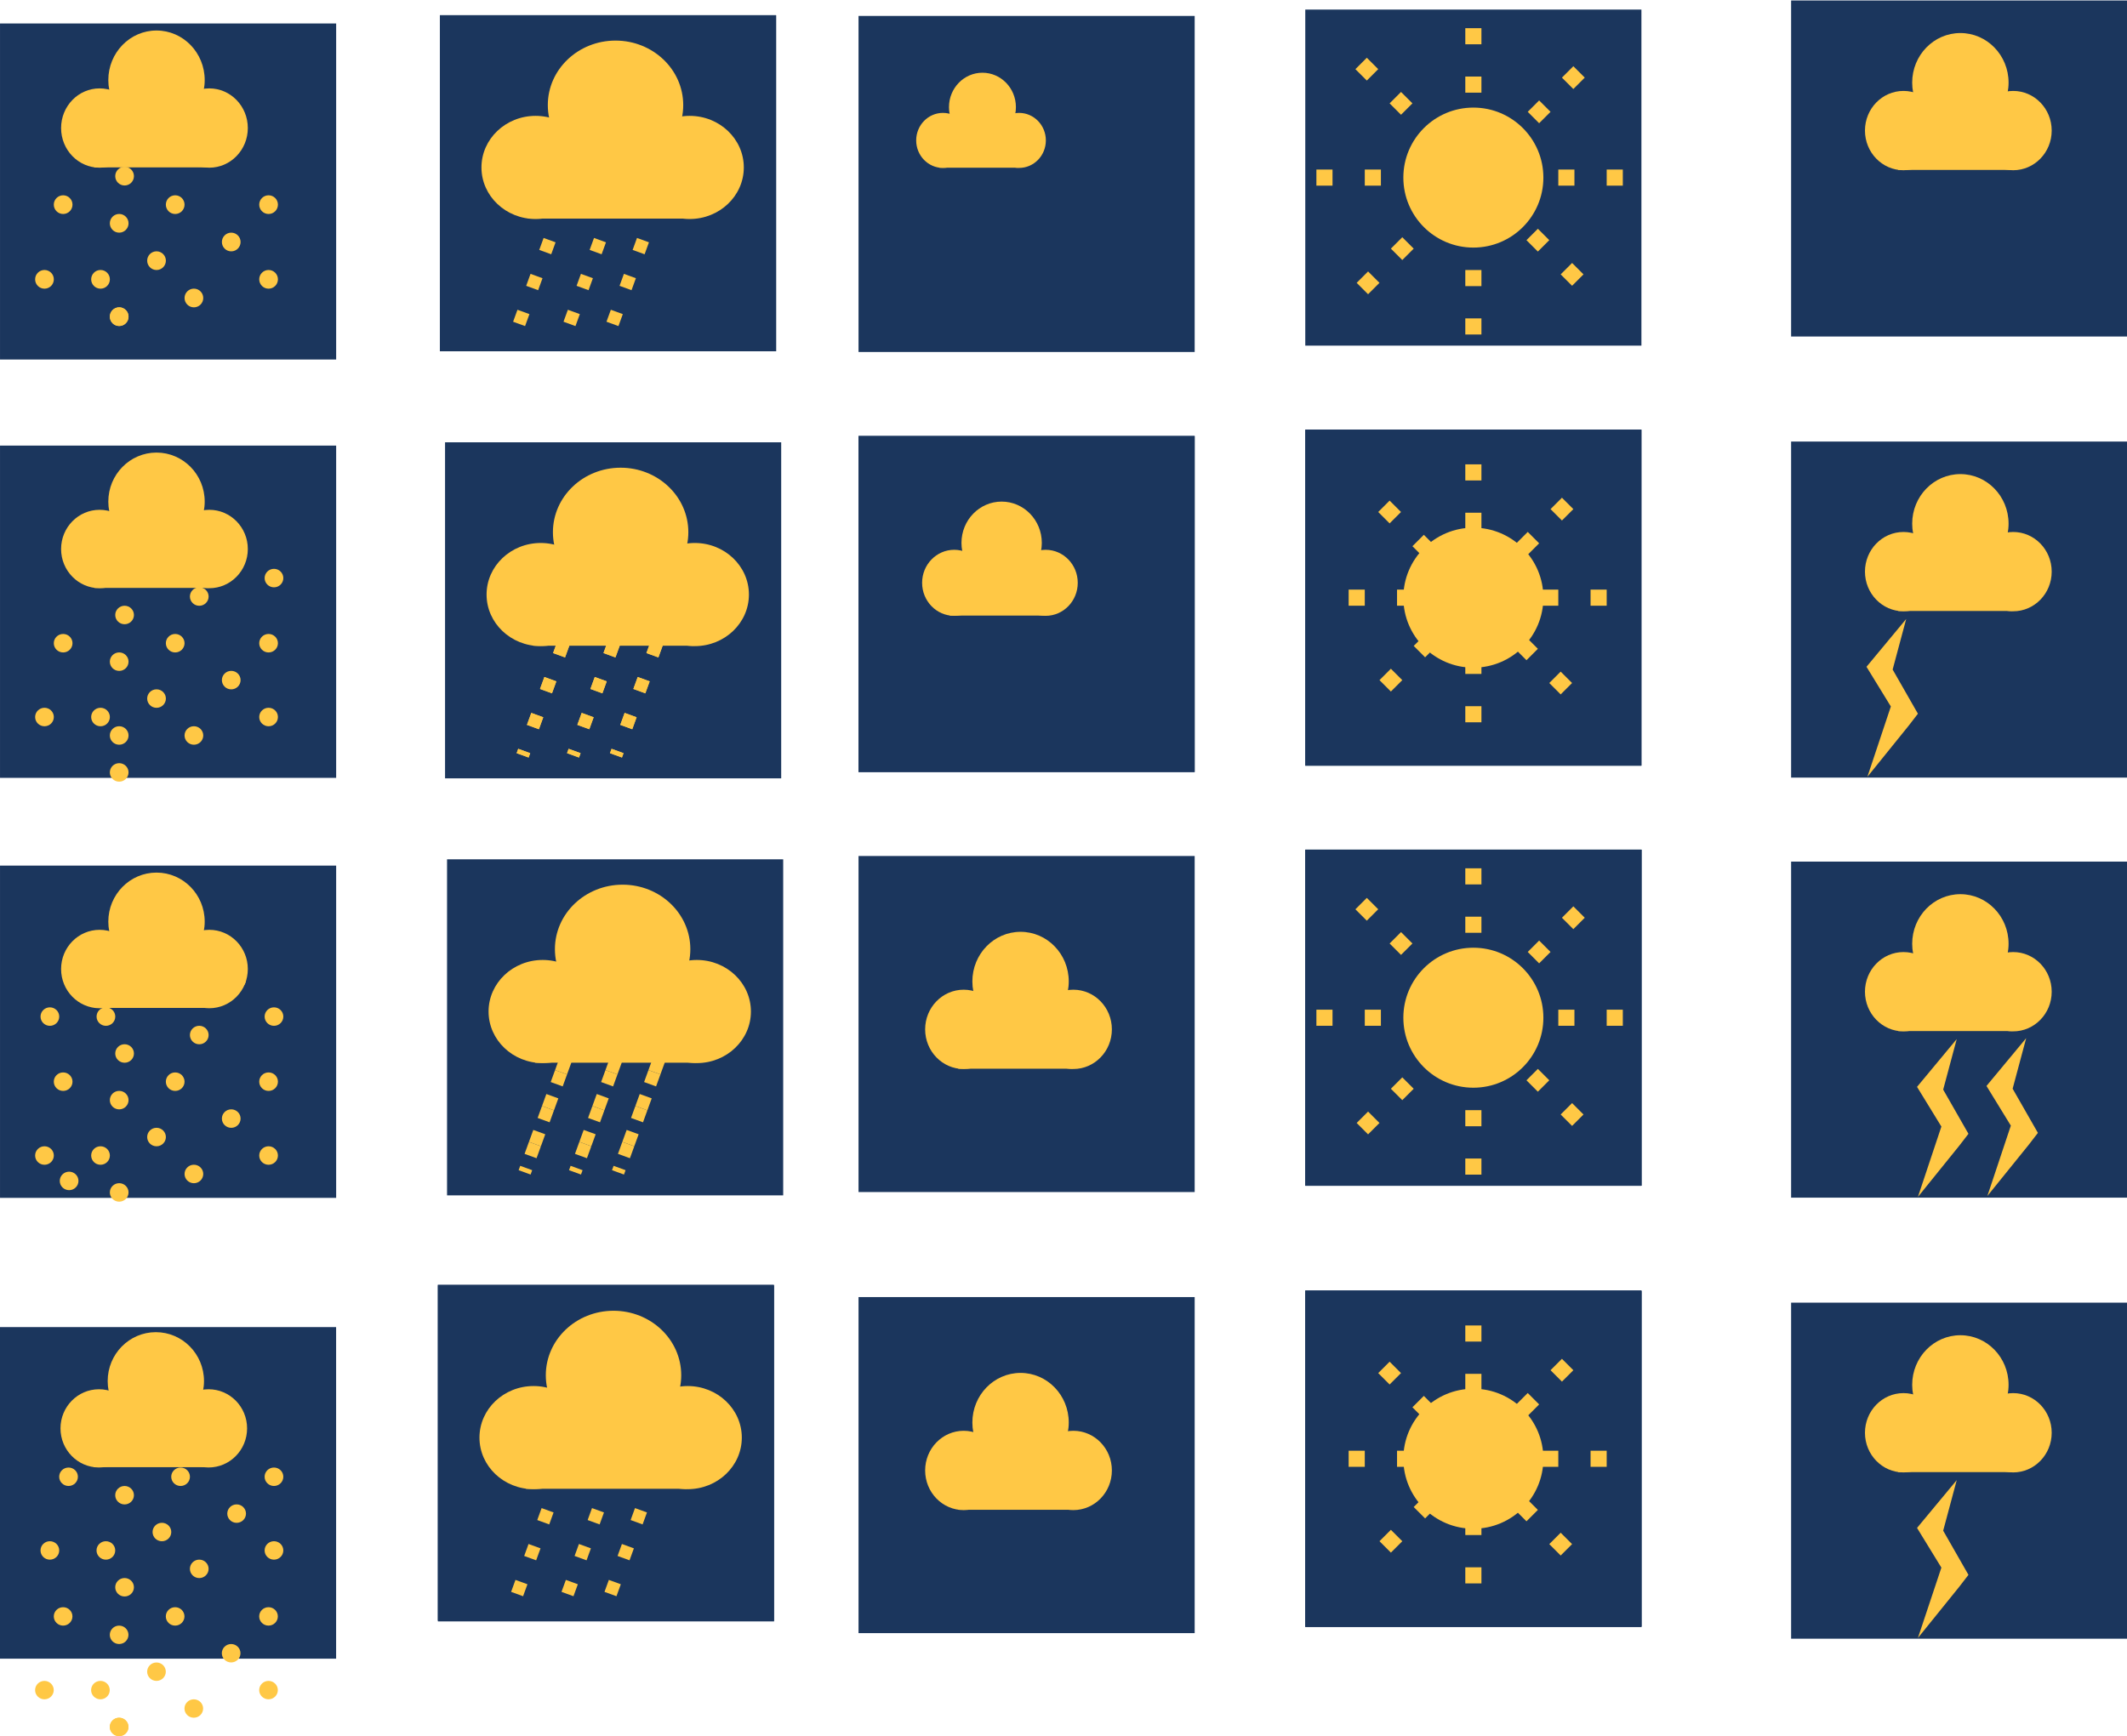 <?xml version="1.0" encoding="UTF-8" standalone="no"?>
<!-- Created with Inkscape (http://www.inkscape.org/) -->

<svg
   width="53.581mm"
   height="43.748mm"
   viewBox="0 0 53.581 43.748"
   version="1.1"
   id="svg5"
   xml:space="preserve"
   inkscape:export-filename="sun.jpg"
   inkscape:export-xdpi="96"
   inkscape:export-ydpi="96"
   inkscape:version="1.2.2 (732a01da63, 2022-12-09)"
   sodipodi:docname="icons_sourcefile(doesn't need copying).svg"
   xmlns:inkscape="http://www.inkscape.org/namespaces/inkscape"
   xmlns:sodipodi="http://sodipodi.sourceforge.net/DTD/sodipodi-0.dtd"
   xmlns="http://www.w3.org/2000/svg"
   xmlns:svg="http://www.w3.org/2000/svg"><sodipodi:namedview
     id="namedview7"
     pagecolor="#ffffff"
     bordercolor="#000000"
     borderopacity="0.25"
     inkscape:showpageshadow="2"
     inkscape:pageopacity="0.0"
     inkscape:pagecheckerboard="0"
     inkscape:deskcolor="#d1d1d1"
     inkscape:document-units="mm"
     showgrid="false"
     inkscape:zoom="2.587745"
     inkscape:cx="113.41921"
     inkscape:cy="70.911161"
     inkscape:window-width="2560"
     inkscape:window-height="1361"
     inkscape:window-x="3191"
     inkscape:window-y="-9"
     inkscape:window-maximized="1"
     inkscape:current-layer="layer1" /><defs
     id="defs2" /><g
     inkscape:label="Layer 1"
     inkscape:groupmode="layer"
     id="layer1"
     transform="translate(-13.22,-117.559)"><rect
       style="fill:none;stroke-width:0.265"
       id="rect231"
       width="147.028"
       height="19.529"
       x="25.05"
       y="159.706" /><g
       id="g10323"
       transform="matrix(0.889,0,0,0.889,4.342,13.576)"
       inkscape:export-filename=".\g10323.jpg"
       inkscape:export-xdpi="96"
       inkscape:export-ydpi="96"><rect
         style="fill:#1b365d;fill-opacity:1;stroke:none;stroke-width:0.085;stroke-dasharray:none;stroke-opacity:1"
         id="rect6761"
         width="9.525"
         height="9.525"
         x="34.314"
         y="117.418"
         inkscape:export-filename=".\rect6761.jpg"
         inkscape:export-xdpi="96"
         inkscape:export-ydpi="96" /><g
         id="g6771"
         transform="matrix(0.734,0,0,0.755,17.114,29.292)"
         style="fill:#ffc845;fill-opacity:1"><circle
           style="fill:#ffc845;fill-opacity:1;stroke:none;stroke-width:0.05;stroke-dasharray:none;stroke-opacity:1"
           id="circle6763"
           cx="26.692"
           cy="121.396"
           r="1.033" /><circle
           style="fill:#ffc845;fill-opacity:1;stroke:none;stroke-width:0.05;stroke-dasharray:none;stroke-opacity:1"
           id="circle6765"
           cx="29.632"
           cy="121.396"
           r="1.033" /><circle
           style="fill:#ffc845;fill-opacity:1;stroke:none;stroke-width:0.062;stroke-dasharray:none;stroke-opacity:1"
           id="circle6767"
           cx="28.217"
           cy="120.147"
           r="1.292" /><rect
           style="fill:#ffc845;fill-opacity:1;stroke:none;stroke-width:0.063;stroke-dasharray:none;stroke-opacity:1"
           id="rect6769"
           width="3.066"
           height="1.875"
           x="26.546"
           y="120.546" /></g></g><g
       id="g10427"
       transform="matrix(0.889,0,0,0.889,5.592,13.558)"
       inkscape:export-filename=".\g10427.jpg"
       inkscape:export-xdpi="96"
       inkscape:export-ydpi="96"><rect
         style="fill:#1b365d;fill-opacity:1;stroke:none;stroke-width:0.085;stroke-dasharray:none;stroke-opacity:1"
         id="rect7224"
         width="9.525"
         height="9.525"
         x="45.567"
         y="117.258"
         inkscape:export-filename=".\rect7224.jpg"
         inkscape:export-xdpi="96"
         inkscape:export-ydpi="96" /><circle
         style="fill:#ffc845;fill-opacity:1;stroke:none;stroke-width:0.195;stroke-dasharray:none;stroke-opacity:1"
         id="path6825"
         cx="50.33"
         cy="122.02"
         r="1.984" /><path
         style="fill:none;fill-opacity:1;stroke:#ffc845;stroke-width:0.457;stroke-dasharray:0.457, 0.914;stroke-dashoffset:0;stroke-opacity:1"
         d="m 50.33,126.468 c 0,-8.895 0,-8.895 0,-8.895 v 0"
         id="path7396" /><path
         style="fill:none;fill-opacity:1;stroke:#ffc845;stroke-width:0.457;stroke-dasharray:0.457, 0.914;stroke-dashoffset:0;stroke-opacity:1"
         d="m 47.185,125.165 c 6.29,-6.29 6.29,-6.29 6.29,-6.29 v 0"
         id="path7625" /><path
         style="fill:none;fill-opacity:1;stroke:#ffc845;stroke-width:0.457;stroke-dasharray:0.457, 0.914;stroke-dashoffset:0;stroke-opacity:1"
         d="m 45.882,122.02 c 8.895,1e-5 8.895,1e-5 8.895,1e-5 v 0"
         id="path7627" /><path
         style="fill:none;fill-opacity:1;stroke:#ffc845;stroke-width:0.457;stroke-dasharray:0.457, 0.914;stroke-dashoffset:0;stroke-opacity:1"
         d="m 47.149,118.785 c 6.29,6.29 6.29,6.29 6.29,6.29 v 0"
         id="path7629" /></g><g
       id="g10419"
       transform="matrix(0.889,0,0,0.889,5.592,14.734)"
       inkscape:export-filename=".\g10419.jpg"
       inkscape:export-xdpi="96"
       inkscape:export-ydpi="96"><rect
         style="fill:#1b365d;fill-opacity:1;stroke:none;stroke-width:0.085;stroke-dasharray:none;stroke-opacity:1"
         id="rect7683"
         width="9.525"
         height="9.525"
         x="45.567"
         y="127.841" /><circle
         style="fill:#ffc845;fill-opacity:1;stroke:none;stroke-width:0.195;stroke-dasharray:none;stroke-opacity:1"
         id="circle7685"
         cx="50.33"
         cy="132.604"
         r="1.984" /><path
         style="fill:none;fill-opacity:1;stroke:#ffc845;stroke-width:0.457;stroke-dasharray:0.457, 0.914;stroke-dashoffset:0.457;stroke-opacity:1"
         d="m 50.33,137.051 c 0,-8.895 0,-8.895 0,-8.895 v 0"
         id="path7687" /><path
         style="fill:none;fill-opacity:1;stroke:#ffc845;stroke-width:0.457;stroke-dasharray:0.457, 0.914;stroke-dashoffset:0.457;stroke-opacity:1"
         d="m 47.185,135.749 c 6.29,-6.29 6.29,-6.29 6.29,-6.29 v 0"
         id="path7689" /><path
         style="fill:none;fill-opacity:1;stroke:#ffc845;stroke-width:0.457;stroke-dasharray:0.457, 0.914;stroke-dashoffset:0.457;stroke-opacity:1"
         d="m 45.882,132.604 c 8.895,1e-5 8.895,1e-5 8.895,1e-5 v 0"
         id="path7691" /><path
         style="fill:none;fill-opacity:1;stroke:#ffc845;stroke-width:0.457;stroke-dasharray:0.457, 0.914;stroke-dashoffset:0.457;stroke-opacity:1"
         d="m 47.149,129.368 c 6.29,6.29 6.29,6.29 6.29,6.29 v 0"
         id="path7693" /><rect
         style="fill:#1b365d;fill-opacity:1;stroke:none;stroke-width:0.085;stroke-dasharray:none;stroke-opacity:1"
         id="rect7709"
         width="9.525"
         height="9.525"
         x="45.567"
         y="127.841"
         inkscape:export-filename=".\rect7709.jpg"
         inkscape:export-xdpi="96"
         inkscape:export-ydpi="96" /><circle
         style="fill:#ffc845;fill-opacity:1;stroke:none;stroke-width:0.195;stroke-dasharray:none;stroke-opacity:1"
         id="circle7711"
         cx="50.33"
         cy="132.604"
         r="1.984" /><path
         style="fill:none;fill-opacity:1;stroke:#ffc845;stroke-width:0.457;stroke-dasharray:0.457, 0.914;stroke-dashoffset:0.457;stroke-opacity:1"
         d="m 50.33,137.051 c 0,-8.895 0,-8.895 0,-8.895 v 0"
         id="path7713" /><path
         style="fill:none;fill-opacity:1;stroke:#ffc845;stroke-width:0.457;stroke-dasharray:0.457, 0.914;stroke-dashoffset:0.457;stroke-opacity:1"
         d="m 47.185,135.749 c 6.29,-6.29 6.29,-6.29 6.29,-6.29 v 0"
         id="path7715" /><path
         style="fill:none;fill-opacity:1;stroke:#ffc845;stroke-width:0.457;stroke-dasharray:0.457, 0.914;stroke-dashoffset:0.457;stroke-opacity:1"
         d="m 45.882,132.604 c 8.895,1e-5 8.895,1e-5 8.895,1e-5 v 0"
         id="path7717" /><path
         style="fill:none;fill-opacity:1;stroke:#ffc845;stroke-width:0.457;stroke-dasharray:0.457, 0.914;stroke-dashoffset:0.457;stroke-opacity:1"
         d="m 47.149,129.368 c 6.29,6.29 6.29,6.29 6.29,6.29 v 0"
         id="path7719" /></g><g
       id="g10405"
       transform="matrix(0.889,0,0,0.889,5.592,15.91)"
       inkscape:export-filename=".\g10405.jpg"
       inkscape:export-xdpi="96"
       inkscape:export-ydpi="96"><rect
         style="fill:#1b365d;fill-opacity:1;stroke:none;stroke-width:0.085;stroke-dasharray:0.085, 0.17;stroke-dashoffset:0.11;stroke-opacity:1"
         id="rect7721"
         width="9.525"
         height="9.525"
         x="45.567"
         y="138.424" /><circle
         style="fill:#ffc845;fill-opacity:1;stroke:none;stroke-width:0.195;stroke-dasharray:0.195, 0.391;stroke-dashoffset:0.254;stroke-opacity:1"
         id="circle7723"
         cx="50.33"
         cy="143.187"
         r="1.984" /><path
         style="fill:none;fill-opacity:1;stroke:#ffc845;stroke-width:0.457;stroke-dasharray:0.457, 0.914;stroke-dashoffset:0.594;stroke-opacity:1"
         d="m 50.33,147.635 c 0,-8.895 0,-8.895 0,-8.895 v 0"
         id="path7725" /><path
         style="fill:none;fill-opacity:1;stroke:#ffc845;stroke-width:0.457;stroke-dasharray:0.457, 0.914;stroke-dashoffset:0.594;stroke-opacity:1"
         d="m 47.185,146.332 c 6.29,-6.29 6.29,-6.29 6.29,-6.29 v 0"
         id="path7727" /><path
         style="fill:none;fill-opacity:1;stroke:#ffc845;stroke-width:0.457;stroke-dasharray:0.457, 0.914;stroke-dashoffset:0.594;stroke-opacity:1"
         d="m 45.882,143.187 c 8.895,1e-5 8.895,1e-5 8.895,1e-5 v 0"
         id="path7729" /><path
         style="fill:none;fill-opacity:1;stroke:#ffc845;stroke-width:0.457;stroke-dasharray:0.457, 0.914;stroke-dashoffset:0.594;stroke-opacity:1"
         d="m 47.149,139.952 c 6.29,6.29 6.29,6.29 6.29,6.29 v 0"
         id="path7731" /><rect
         style="fill:#1b365d;fill-opacity:1;stroke:none;stroke-width:0.085;stroke-dasharray:0.085, 0.17;stroke-dashoffset:0.11;stroke-opacity:1"
         id="rect7733"
         width="9.525"
         height="9.525"
         x="45.567"
         y="138.424" /><circle
         style="fill:#ffc845;fill-opacity:1;stroke:none;stroke-width:0.195;stroke-dasharray:0.195, 0.391;stroke-dashoffset:0.254;stroke-opacity:1"
         id="circle7735"
         cx="50.33"
         cy="143.187"
         r="1.984" /><path
         style="fill:none;fill-opacity:1;stroke:#ffc845;stroke-width:0.457;stroke-dasharray:0.457, 0.914;stroke-dashoffset:0.594;stroke-opacity:1"
         d="m 50.33,147.635 c 0,-8.895 0,-8.895 0,-8.895 v 0"
         id="path7737" /><path
         style="fill:none;fill-opacity:1;stroke:#ffc845;stroke-width:0.457;stroke-dasharray:0.457, 0.914;stroke-dashoffset:0.594;stroke-opacity:1"
         d="m 47.185,146.332 c 6.29,-6.29 6.29,-6.29 6.29,-6.29 v 0"
         id="path7739" /><path
         style="fill:none;fill-opacity:1;stroke:#ffc845;stroke-width:0.457;stroke-dasharray:0.457, 0.914;stroke-dashoffset:0.594;stroke-opacity:1"
         d="m 45.882,143.187 c 8.895,1e-5 8.895,1e-5 8.895,1e-5 v 0"
         id="path7741" /><path
         style="fill:none;fill-opacity:1;stroke:#ffc845;stroke-width:0.457;stroke-dasharray:0.457, 0.914;stroke-dashoffset:0.594;stroke-opacity:1"
         d="m 47.149,139.952 c 6.29,6.29 6.29,6.29 6.29,6.29 v 0"
         id="path7743" /><rect
         style="fill:#1b365d;fill-opacity:1;stroke:none;stroke-width:0.085;stroke-dasharray:0.085, 0.17;stroke-dashoffset:0.11;stroke-opacity:1"
         id="rect7745"
         width="9.525"
         height="9.525"
         x="45.567"
         y="138.424" /><circle
         style="fill:#ffc845;fill-opacity:1;stroke:none;stroke-width:0.195;stroke-dasharray:0.195, 0.391;stroke-dashoffset:0.254;stroke-opacity:1"
         id="circle7747"
         cx="50.33"
         cy="143.187"
         r="1.984" /><path
         style="fill:none;fill-opacity:1;stroke:#ffc845;stroke-width:0.457;stroke-dasharray:0.457, 0.914;stroke-dashoffset:0.594;stroke-opacity:1"
         d="m 50.33,147.635 c 0,-8.895 0,-8.895 0,-8.895 v 0"
         id="path7749" /><path
         style="fill:none;fill-opacity:1;stroke:#ffc845;stroke-width:0.457;stroke-dasharray:0.457, 0.914;stroke-dashoffset:0.594;stroke-opacity:1"
         d="m 47.185,146.332 c 6.29,-6.29 6.29,-6.29 6.29,-6.29 v 0"
         id="path7751" /><path
         style="fill:none;fill-opacity:1;stroke:#ffc845;stroke-width:0.457;stroke-dasharray:0.457, 0.914;stroke-dashoffset:0.594;stroke-opacity:1"
         d="m 45.882,143.187 c 8.895,1e-5 8.895,1e-5 8.895,1e-5 v 0"
         id="path7753" /><path
         style="fill:none;fill-opacity:1;stroke:#ffc845;stroke-width:0.457;stroke-dasharray:0.457, 0.914;stroke-dashoffset:0.594;stroke-opacity:1"
         d="m 47.149,139.952 c 6.29,6.29 6.29,6.29 6.29,6.29 v 0"
         id="path7755" /><rect
         style="fill:#1b365d;fill-opacity:1;stroke:none;stroke-width:0.085;stroke-dasharray:0.085, 0.17;stroke-dashoffset:0.11;stroke-opacity:1"
         id="rect7757"
         width="9.525"
         height="9.525"
         x="45.567"
         y="138.424"
         inkscape:export-filename=".\rect7757.jpg"
         inkscape:export-xdpi="96"
         inkscape:export-ydpi="96" /><circle
         style="fill:#ffc845;fill-opacity:1;stroke:none;stroke-width:0.195;stroke-dasharray:0.195, 0.391;stroke-dashoffset:0.254;stroke-opacity:1"
         id="circle7759"
         cx="50.33"
         cy="143.187"
         r="1.984" /><path
         style="fill:none;fill-opacity:1;stroke:#ffc845;stroke-width:0.457;stroke-dasharray:0.457, 0.914;stroke-dashoffset:1.371;stroke-opacity:1"
         d="m 50.33,147.635 c 0,-8.895 0,-8.895 0,-8.895 v 0"
         id="path7761" /><path
         style="fill:none;fill-opacity:1;stroke:#ffc845;stroke-width:0.457;stroke-dasharray:0.457, 0.914;stroke-dashoffset:1.371;stroke-opacity:1"
         d="m 47.185,146.332 c 6.29,-6.29 6.29,-6.29 6.29,-6.29 v 0"
         id="path7763" /><path
         style="fill:none;fill-opacity:1;stroke:#ffc845;stroke-width:0.457;stroke-dasharray:0.457, 0.914;stroke-dashoffset:1.371;stroke-opacity:1"
         d="m 45.882,143.187 c 8.895,1e-5 8.895,1e-5 8.895,1e-5 v 0"
         id="path7765" /><path
         style="fill:none;fill-opacity:1;stroke:#ffc845;stroke-width:0.457;stroke-dasharray:0.457, 0.914;stroke-dashoffset:1.371;stroke-opacity:1"
         d="m 47.149,139.952 c 6.29,6.29 6.29,6.29 6.29,6.29 v 0"
         id="path7767" /></g><g
       id="g10379"
       transform="matrix(0.889,0,0,0.889,5.592,17.144)"
       inkscape:export-filename=".\g10379.jpg"
       inkscape:export-xdpi="96"
       inkscape:export-ydpi="96"><rect
         style="fill:#1b365d;fill-opacity:1;stroke:none;stroke-width:0.085;stroke-dasharray:0.085, 0.17;stroke-dashoffset:0.339;stroke-opacity:1"
         id="rect7769"
         width="9.525"
         height="9.525"
         x="45.567"
         y="149.537" /><circle
         style="fill:#ffc845;fill-opacity:1;stroke:none;stroke-width:0.195;stroke-dasharray:0.195, 0.391;stroke-dashoffset:0.782;stroke-opacity:1"
         id="circle7771"
         cx="50.33"
         cy="154.299"
         r="1.984" /><path
         style="fill:none;fill-opacity:1;stroke:#ffc845;stroke-width:0.457;stroke-dasharray:0.457, 0.914;stroke-dashoffset:1.828;stroke-opacity:1"
         d="m 50.33,158.747 c 0,-8.895 0,-8.895 0,-8.895 v 0"
         id="path7773" /><path
         style="fill:none;fill-opacity:1;stroke:#ffc845;stroke-width:0.457;stroke-dasharray:0.457, 0.914;stroke-dashoffset:1.828;stroke-opacity:1"
         d="m 47.185,157.445 c 6.29,-6.29 6.29,-6.29 6.29,-6.29 v 0"
         id="path7775" /><path
         style="fill:none;fill-opacity:1;stroke:#ffc845;stroke-width:0.457;stroke-dasharray:0.457, 0.914;stroke-dashoffset:1.828;stroke-opacity:1"
         d="m 45.882,154.3 c 8.895,1e-5 8.895,1e-5 8.895,1e-5 v 0"
         id="path7777" /><path
         style="fill:none;fill-opacity:1;stroke:#ffc845;stroke-width:0.457;stroke-dasharray:0.457, 0.914;stroke-dashoffset:1.828;stroke-opacity:1"
         d="m 47.149,151.064 c 6.29,6.29 6.29,6.29 6.29,6.29 v 0"
         id="path7779" /><rect
         style="fill:#1b365d;fill-opacity:1;stroke:none;stroke-width:0.085;stroke-dasharray:0.085, 0.17;stroke-dashoffset:0.339;stroke-opacity:1"
         id="rect7781"
         width="9.525"
         height="9.525"
         x="45.567"
         y="149.537" /><circle
         style="fill:#ffc845;fill-opacity:1;stroke:none;stroke-width:0.195;stroke-dasharray:0.195, 0.391;stroke-dashoffset:0.782;stroke-opacity:1"
         id="circle7783"
         cx="50.33"
         cy="154.299"
         r="1.984" /><path
         style="fill:none;fill-opacity:1;stroke:#ffc845;stroke-width:0.457;stroke-dasharray:0.457, 0.914;stroke-dashoffset:1.828;stroke-opacity:1"
         d="m 50.33,158.747 c 0,-8.895 0,-8.895 0,-8.895 v 0"
         id="path7785" /><path
         style="fill:none;fill-opacity:1;stroke:#ffc845;stroke-width:0.457;stroke-dasharray:0.457, 0.914;stroke-dashoffset:1.828;stroke-opacity:1"
         d="m 47.185,157.445 c 6.29,-6.29 6.29,-6.29 6.29,-6.29 v 0"
         id="path7787" /><path
         style="fill:none;fill-opacity:1;stroke:#ffc845;stroke-width:0.457;stroke-dasharray:0.457, 0.914;stroke-dashoffset:1.828;stroke-opacity:1"
         d="m 45.882,154.3 c 8.895,1e-5 8.895,1e-5 8.895,1e-5 v 0"
         id="path7789" /><path
         style="fill:none;fill-opacity:1;stroke:#ffc845;stroke-width:0.457;stroke-dasharray:0.457, 0.914;stroke-dashoffset:1.828;stroke-opacity:1"
         d="m 47.149,151.064 c 6.29,6.29 6.29,6.29 6.29,6.29 v 0"
         id="path7791" /><rect
         style="fill:#1b365d;fill-opacity:1;stroke:none;stroke-width:0.085;stroke-dasharray:0.085, 0.17;stroke-dashoffset:0.339;stroke-opacity:1"
         id="rect7793"
         width="9.525"
         height="9.525"
         x="45.567"
         y="149.537" /><circle
         style="fill:#ffc845;fill-opacity:1;stroke:none;stroke-width:0.195;stroke-dasharray:0.195, 0.391;stroke-dashoffset:0.782;stroke-opacity:1"
         id="circle7795"
         cx="50.33"
         cy="154.299"
         r="1.984" /><path
         style="fill:none;fill-opacity:1;stroke:#ffc845;stroke-width:0.457;stroke-dasharray:0.457, 0.914;stroke-dashoffset:1.828;stroke-opacity:1"
         d="m 50.33,158.747 c 0,-8.895 0,-8.895 0,-8.895 v 0"
         id="path7797" /><path
         style="fill:none;fill-opacity:1;stroke:#ffc845;stroke-width:0.457;stroke-dasharray:0.457, 0.914;stroke-dashoffset:1.828;stroke-opacity:1"
         d="m 47.185,157.445 c 6.29,-6.29 6.29,-6.29 6.29,-6.29 v 0"
         id="path7799" /><path
         style="fill:none;fill-opacity:1;stroke:#ffc845;stroke-width:0.457;stroke-dasharray:0.457, 0.914;stroke-dashoffset:1.828;stroke-opacity:1"
         d="m 45.882,154.3 c 8.895,1e-5 8.895,1e-5 8.895,1e-5 v 0"
         id="path7801" /><path
         style="fill:none;fill-opacity:1;stroke:#ffc845;stroke-width:0.457;stroke-dasharray:0.457, 0.914;stroke-dashoffset:1.828;stroke-opacity:1"
         d="m 47.149,151.064 c 6.29,6.29 6.29,6.29 6.29,6.29 v 0"
         id="path7803" /><rect
         style="fill:#1b365d;fill-opacity:1;stroke:none;stroke-width:0.085;stroke-dasharray:0.085, 0.17;stroke-dashoffset:0.339;stroke-opacity:1"
         id="rect7805"
         width="9.525"
         height="9.525"
         x="45.567"
         y="149.537"
         inkscape:export-filename=".\rect7805.jpg"
         inkscape:export-xdpi="96"
         inkscape:export-ydpi="96" /><circle
         style="fill:#ffc845;fill-opacity:1;stroke:none;stroke-width:0.195;stroke-dasharray:0.195, 0.391;stroke-dashoffset:0.782;stroke-opacity:1"
         id="circle7807"
         cx="50.33"
         cy="154.299"
         r="1.984" /><path
         style="fill:none;fill-opacity:1;stroke:#ffc845;stroke-width:0.457;stroke-dasharray:0.457, 0.914;stroke-dashoffset:1.828;stroke-opacity:1"
         d="m 50.33,158.747 c 0,-8.895 0,-8.895 0,-8.895 v 0"
         id="path7809" /><path
         style="fill:none;fill-opacity:1;stroke:#ffc845;stroke-width:0.457;stroke-dasharray:0.457, 0.914;stroke-dashoffset:1.828;stroke-opacity:1"
         d="m 47.185,157.445 c 6.29,-6.29 6.29,-6.29 6.29,-6.29 v 0"
         id="path7811" /><path
         style="fill:none;fill-opacity:1;stroke:#ffc845;stroke-width:0.457;stroke-dasharray:0.457, 0.914;stroke-dashoffset:1.828;stroke-opacity:1"
         d="m 45.882,154.3 c 8.895,1e-5 8.895,1e-5 8.895,1e-5 v 0"
         id="path7813" /><path
         style="fill:none;fill-opacity:1;stroke:#ffc845;stroke-width:0.457;stroke-dasharray:0.457, 0.914;stroke-dashoffset:1.828;stroke-opacity:1"
         d="m 47.149,151.064 c 6.29,6.29 6.29,6.29 6.29,6.29 v 0"
         id="path7815" /></g><g
       id="g10258"
       transform="matrix(0.889,0,0,0.889,3.17,13.574)"
       inkscape:export-filename=".\g10258.jpg"
       inkscape:export-xdpi="96"
       inkscape:export-ydpi="96"><rect
         style="fill:#1b365d;fill-opacity:1;stroke:none;stroke-width:0.085;stroke-dasharray:none;stroke-opacity:1"
         id="rect2661"
         width="9.525"
         height="9.525"
         x="23.771"
         y="117.4" /><g
         id="g3717"
         transform="translate(0.311,0.211)"
         style="fill:#ffc845;fill-opacity:1"><circle
           style="fill:#ffc845;fill-opacity:1;stroke:none;stroke-width:0.05;stroke-dasharray:none;stroke-opacity:1"
           id="path2601"
           cx="26.692"
           cy="121.396"
           r="1.033" /><circle
           style="fill:#ffc845;fill-opacity:1;stroke:none;stroke-width:0.05;stroke-dasharray:none;stroke-opacity:1"
           id="circle2603"
           cx="29.632"
           cy="121.396"
           r="1.033" /><circle
           style="fill:#ffc845;fill-opacity:1;stroke:none;stroke-width:0.062;stroke-dasharray:none;stroke-opacity:1"
           id="circle2605"
           cx="28.217"
           cy="120.147"
           r="1.292" /><rect
           style="fill:#ffc845;fill-opacity:1;stroke:none;stroke-width:0.063;stroke-dasharray:none;stroke-opacity:1"
           id="rect2607"
           width="3.066"
           height="1.875"
           x="26.546"
           y="120.546" /></g><path
         style="fill:none;fill-opacity:1;stroke:#ffc845;stroke-width:0.361;stroke-dasharray:0.361, 0.722;stroke-dashoffset:0;stroke-opacity:1"
         d="m 27.866,121.061 c -1.897,5.212 -1.897,5.212 -1.897,5.212 v 0"
         id="path9269" /><path
         style="fill:none;fill-opacity:1;stroke:#ffc845;stroke-width:0.361;stroke-dasharray:0.361, 0.722;stroke-dashoffset:0;stroke-opacity:1"
         d="m 29.294,121.061 c -1.897,5.212 -1.897,5.212 -1.897,5.212 v 0"
         id="path9275" /><path
         style="fill:none;fill-opacity:1;stroke:#ffc845;stroke-width:0.361;stroke-dasharray:0.361, 0.722;stroke-dashoffset:0;stroke-opacity:1"
         d="m 30.512,121.061 c -1.897,5.212 -1.897,5.212 -1.897,5.212 v 0"
         id="path9277" /><rect
         style="fill:#1b365d;fill-opacity:1;stroke:none;stroke-width:0.085;stroke-dasharray:none;stroke-opacity:1"
         id="rect9279"
         width="9.525"
         height="9.525"
         x="23.771"
         y="117.4"
         inkscape:export-filename="rect9279.jpg"
         inkscape:export-xdpi="96"
         inkscape:export-ydpi="96" /><g
         id="g9289"
         transform="matrix(1.485,0,0,1.415,-13.156,-50.061)"
         style="fill:#ffc845;fill-opacity:1"><circle
           style="fill:#ffc845;fill-opacity:1;stroke:none;stroke-width:0.05;stroke-dasharray:none;stroke-opacity:1"
           id="circle9281"
           cx="26.692"
           cy="121.396"
           r="1.033" /><circle
           style="fill:#ffc845;fill-opacity:1;stroke:none;stroke-width:0.05;stroke-dasharray:none;stroke-opacity:1"
           id="circle9283"
           cx="29.632"
           cy="121.396"
           r="1.033" /><circle
           style="fill:#ffc845;fill-opacity:1;stroke:none;stroke-width:0.062;stroke-dasharray:none;stroke-opacity:1"
           id="circle9285"
           cx="28.217"
           cy="120.147"
           r="1.292" /><rect
           style="fill:#ffc845;fill-opacity:1;stroke:none;stroke-width:0.063;stroke-dasharray:none;stroke-opacity:1"
           id="rect9287"
           width="3.066"
           height="1.875"
           x="26.546"
           y="120.546" /></g><path
         style="fill:none;fill-opacity:1;stroke:#ffc845;stroke-width:0.361;stroke-dasharray:0.361, 0.722;stroke-dashoffset:1.444;stroke-opacity:1"
         d="m 27.866,121.061 c -1.897,5.212 -1.897,5.212 -1.897,5.212 v 0"
         id="path9291" /><path
         style="fill:none;fill-opacity:1;stroke:#ffc845;stroke-width:0.361;stroke-dasharray:0.361, 0.722;stroke-dashoffset:1.444;stroke-opacity:1"
         d="m 29.294,121.061 c -1.897,5.212 -1.897,5.212 -1.897,5.212 v 0"
         id="path9293" /><path
         style="fill:none;fill-opacity:1;stroke:#ffc845;stroke-width:0.361;stroke-dasharray:0.361, 0.722;stroke-dashoffset:1.444;stroke-opacity:1"
         d="m 30.512,121.061 c -1.897,5.212 -1.897,5.212 -1.897,5.212 v 0"
         id="path9295" /></g><g
       id="g10337"
       transform="matrix(0.889,0,0,0.889,4.342,14.752)"
       inkscape:export-filename=".\g10337.jpg"
       inkscape:export-xdpi="96"
       inkscape:export-ydpi="96"><rect
         style="fill:#1b365d;fill-opacity:1;stroke:none;stroke-width:0.085;stroke-dasharray:none;stroke-opacity:1"
         id="rect9315"
         width="9.525"
         height="9.525"
         x="34.314"
         y="128.001" /><g
         id="g9325"
         transform="matrix(0.734,0,0,0.755,17.114,39.875)"
         style="fill:#ffc845;fill-opacity:1"><circle
           style="fill:#ffc845;fill-opacity:1;stroke:none;stroke-width:0.05;stroke-dasharray:none;stroke-opacity:1"
           id="circle9317"
           cx="26.692"
           cy="121.396"
           r="1.033" /><circle
           style="fill:#ffc845;fill-opacity:1;stroke:none;stroke-width:0.05;stroke-dasharray:none;stroke-opacity:1"
           id="circle9319"
           cx="29.632"
           cy="121.396"
           r="1.033" /><circle
           style="fill:#ffc845;fill-opacity:1;stroke:none;stroke-width:0.062;stroke-dasharray:none;stroke-opacity:1"
           id="circle9321"
           cx="28.217"
           cy="120.147"
           r="1.292" /><rect
           style="fill:#ffc845;fill-opacity:1;stroke:none;stroke-width:0.063;stroke-dasharray:none;stroke-opacity:1"
           id="rect9323"
           width="3.066"
           height="1.875"
           x="26.546"
           y="120.546" /></g><rect
         style="fill:#1b365d;fill-opacity:1;stroke:none;stroke-width:0.085;stroke-dasharray:none;stroke-opacity:1"
         id="rect9327"
         width="9.525"
         height="9.525"
         x="34.314"
         y="128.001"
         inkscape:export-filename=".\rect9327.jpg"
         inkscape:export-xdpi="96"
         inkscape:export-ydpi="96" /><g
         id="g9337"
         transform="matrix(0.881,0,0,0.906,13.51,22.178)"
         style="fill:#ffc845;fill-opacity:1"><circle
           style="fill:#ffc845;fill-opacity:1;stroke:none;stroke-width:0.05;stroke-dasharray:none;stroke-opacity:1"
           id="circle9329"
           cx="26.692"
           cy="121.396"
           r="1.033" /><circle
           style="fill:#ffc845;fill-opacity:1;stroke:none;stroke-width:0.05;stroke-dasharray:none;stroke-opacity:1"
           id="circle9331"
           cx="29.632"
           cy="121.396"
           r="1.033" /><circle
           style="fill:#ffc845;fill-opacity:1;stroke:none;stroke-width:0.062;stroke-dasharray:none;stroke-opacity:1"
           id="circle9333"
           cx="28.217"
           cy="120.147"
           r="1.292" /><rect
           style="fill:#ffc845;fill-opacity:1;stroke:none;stroke-width:0.063;stroke-dasharray:none;stroke-opacity:1"
           id="rect9335"
           width="3.066"
           height="1.875"
           x="26.546"
           y="120.546" /></g></g><g
       id="g10345"
       transform="matrix(0.889,0,0,0.889,4.342,15.927)"
       inkscape:export-filename=".\g10345.jpg"
       inkscape:export-xdpi="96"
       inkscape:export-ydpi="96"><rect
         style="fill:#1b365d;fill-opacity:1;stroke:none;stroke-width:0.085;stroke-dasharray:none;stroke-opacity:1"
         id="rect9339"
         width="9.525"
         height="9.525"
         x="34.314"
         y="138.584"
         inkscape:export-filename=".\rect9339.jpg"
         inkscape:export-xdpi="96"
         inkscape:export-ydpi="96" /><g
         id="g9349"
         transform="matrix(1.057,0,0,1.088,9.08,11.419)"
         style="fill:#ffc845;fill-opacity:1"><circle
           style="fill:#ffc845;fill-opacity:1;stroke:none;stroke-width:0.05;stroke-dasharray:none;stroke-opacity:1"
           id="circle9341"
           cx="26.692"
           cy="121.396"
           r="1.033" /><circle
           style="fill:#ffc845;fill-opacity:1;stroke:none;stroke-width:0.05;stroke-dasharray:none;stroke-opacity:1"
           id="circle9343"
           cx="29.632"
           cy="121.396"
           r="1.033" /><circle
           style="fill:#ffc845;fill-opacity:1;stroke:none;stroke-width:0.062;stroke-dasharray:none;stroke-opacity:1"
           id="circle9345"
           cx="28.217"
           cy="120.147"
           r="1.292" /><rect
           style="fill:#ffc845;fill-opacity:1;stroke:none;stroke-width:0.063;stroke-dasharray:none;stroke-opacity:1"
           id="rect9347"
           width="3.066"
           height="1.875"
           x="26.546"
           y="120.546" /></g></g><g
       id="g10353"
       transform="matrix(0.889,0,0,0.889,4.342,17.162)"
       inkscape:export-filename=".\g10353.jpg"
       inkscape:export-xdpi="96"
       inkscape:export-ydpi="96"><rect
         style="fill:#1b365d;fill-opacity:1;stroke:none;stroke-width:0.085;stroke-dasharray:none;stroke-opacity:1"
         id="rect9351"
         width="9.525"
         height="9.525"
         x="34.314"
         y="149.697"
         inkscape:export-filename=".\rect9351.jpg"
         inkscape:export-xdpi="96"
         inkscape:export-ydpi="96" /><g
         id="g9361"
         transform="matrix(1.057,0,0,1.088,9.08,22.532)"
         style="fill:#ffc845;fill-opacity:1"><circle
           style="fill:#ffc845;fill-opacity:1;stroke:none;stroke-width:0.05;stroke-dasharray:none;stroke-opacity:1"
           id="circle9353"
           cx="26.692"
           cy="121.396"
           r="1.033" /><circle
           style="fill:#ffc845;fill-opacity:1;stroke:none;stroke-width:0.05;stroke-dasharray:none;stroke-opacity:1"
           id="circle9355"
           cx="29.632"
           cy="121.396"
           r="1.033" /><circle
           style="fill:#ffc845;fill-opacity:1;stroke:none;stroke-width:0.062;stroke-dasharray:none;stroke-opacity:1"
           id="circle9357"
           cx="28.217"
           cy="120.147"
           r="1.292" /><rect
           style="fill:#ffc845;fill-opacity:1;stroke:none;stroke-width:0.063;stroke-dasharray:none;stroke-opacity:1"
           id="rect9359"
           width="3.066"
           height="1.875"
           x="26.546"
           y="120.546" /></g></g><g
       id="g10315"
       transform="matrix(0.889,0,0,0.889,3.185,14.769)"
       inkscape:export-filename=".\g10315.jpg"
       inkscape:export-xdpi="96"
       inkscape:export-ydpi="96"><rect
         style="fill:#1b365d;fill-opacity:1;stroke:none;stroke-width:0.085;stroke-dasharray:none;stroke-opacity:1"
         id="rect9441"
         width="9.525"
         height="9.525"
         x="23.899"
         y="128.161" /><g
         id="g9451"
         transform="translate(0.439,10.972)"
         style="fill:#ffc845;fill-opacity:1"><circle
           style="fill:#ffc845;fill-opacity:1;stroke:none;stroke-width:0.05;stroke-dasharray:none;stroke-opacity:1"
           id="circle9443"
           cx="26.692"
           cy="121.396"
           r="1.033" /><circle
           style="fill:#ffc845;fill-opacity:1;stroke:none;stroke-width:0.05;stroke-dasharray:none;stroke-opacity:1"
           id="circle9445"
           cx="29.632"
           cy="121.396"
           r="1.033" /><circle
           style="fill:#ffc845;fill-opacity:1;stroke:none;stroke-width:0.062;stroke-dasharray:none;stroke-opacity:1"
           id="circle9447"
           cx="28.217"
           cy="120.147"
           r="1.292" /><rect
           style="fill:#ffc845;fill-opacity:1;stroke:none;stroke-width:0.063;stroke-dasharray:none;stroke-opacity:1"
           id="rect9449"
           width="3.066"
           height="1.875"
           x="26.546"
           y="120.546" /></g><path
         style="fill:none;fill-opacity:1;stroke:#ffc845;stroke-width:0.361;stroke-dasharray:0.361, 0.722;stroke-dashoffset:0;stroke-opacity:1"
         d="m 27.994,131.822 c -1.897,5.212 -1.897,5.212 -1.897,5.212 v 0"
         id="path9453" /><path
         style="fill:none;fill-opacity:1;stroke:#ffc845;stroke-width:0.361;stroke-dasharray:0.361, 0.722;stroke-dashoffset:0;stroke-opacity:1"
         d="m 29.422,131.822 c -1.897,5.212 -1.897,5.212 -1.897,5.212 v 0"
         id="path9455" /><path
         style="fill:none;fill-opacity:1;stroke:#ffc845;stroke-width:0.361;stroke-dasharray:0.361, 0.722;stroke-dashoffset:0;stroke-opacity:1"
         d="m 30.639,131.822 c -1.897,5.212 -1.897,5.212 -1.897,5.212 v 0"
         id="path9457" /><g
         id="g9469"
         transform="matrix(1.485,0,0,1.415,-13.028,-39.299)"
         style="fill:#ffc845;fill-opacity:1"><circle
           style="fill:#ffc845;fill-opacity:1;stroke:none;stroke-width:0.05;stroke-dasharray:none;stroke-opacity:1"
           id="circle9461"
           cx="26.692"
           cy="121.396"
           r="1.033" /><circle
           style="fill:#ffc845;fill-opacity:1;stroke:none;stroke-width:0.05;stroke-dasharray:none;stroke-opacity:1"
           id="circle9463"
           cx="29.632"
           cy="121.396"
           r="1.033" /><circle
           style="fill:#ffc845;fill-opacity:1;stroke:none;stroke-width:0.062;stroke-dasharray:none;stroke-opacity:1"
           id="circle9465"
           cx="28.217"
           cy="120.147"
           r="1.292" /><rect
           style="fill:#ffc845;fill-opacity:1;stroke:none;stroke-width:0.063;stroke-dasharray:none;stroke-opacity:1"
           id="rect9467"
           width="3.066"
           height="1.875"
           x="26.546"
           y="120.546" /></g><path
         style="fill:none;fill-opacity:1;stroke:#ffc845;stroke-width:0.361;stroke-dasharray:0.361, 0.722;stroke-dashoffset:1.083;stroke-opacity:1"
         d="m 27.994,131.822 c -1.897,5.212 -1.897,5.212 -1.897,5.212 v 0"
         id="path9471" /><path
         style="fill:none;fill-opacity:1;stroke:#ffc845;stroke-width:0.361;stroke-dasharray:0.361, 0.722;stroke-dashoffset:1.083;stroke-opacity:1"
         d="m 29.422,131.822 c -1.897,5.212 -1.897,5.212 -1.897,5.212 v 0"
         id="path9473" /><path
         style="fill:none;fill-opacity:1;stroke:#ffc845;stroke-width:0.361;stroke-dasharray:0.361, 0.722;stroke-dashoffset:1.083;stroke-opacity:1"
         d="m 30.639,131.822 c -1.897,5.212 -1.897,5.212 -1.897,5.212 v 0"
         id="path9475" /></g><g
       id="g10296"
       transform="matrix(0.889,0,0,0.889,3.19,15.937)"
       inkscape:export-filename=".\g10296.jpg"
       inkscape:export-xdpi="96"
       inkscape:export-ydpi="96"><rect
         style="fill:#1b365d;fill-opacity:1;stroke:none;stroke-width:0.085;stroke-dasharray:none;stroke-opacity:1"
         id="rect9479"
         width="9.525"
         height="9.525"
         x="23.95"
         y="138.667" /><g
         id="g9489"
         transform="translate(0.49,21.478)"
         style="fill:#ffc845;fill-opacity:1"><circle
           style="fill:#ffc845;fill-opacity:1;stroke:none;stroke-width:0.05;stroke-dasharray:none;stroke-opacity:1"
           id="circle9481"
           cx="26.692"
           cy="121.396"
           r="1.033" /><circle
           style="fill:#ffc845;fill-opacity:1;stroke:none;stroke-width:0.05;stroke-dasharray:none;stroke-opacity:1"
           id="circle9483"
           cx="29.632"
           cy="121.396"
           r="1.033" /><circle
           style="fill:#ffc845;fill-opacity:1;stroke:none;stroke-width:0.062;stroke-dasharray:none;stroke-opacity:1"
           id="circle9485"
           cx="28.217"
           cy="120.147"
           r="1.292" /><rect
           style="fill:#ffc845;fill-opacity:1;stroke:none;stroke-width:0.063;stroke-dasharray:none;stroke-opacity:1"
           id="rect9487"
           width="3.066"
           height="1.875"
           x="26.546"
           y="120.546" /></g><path
         style="fill:none;fill-opacity:1;stroke:#ffc845;stroke-width:0.361;stroke-dasharray:0.361, 0.722;stroke-dashoffset:0;stroke-opacity:1"
         d="m 28.045,142.328 c -1.897,5.212 -1.897,5.212 -1.897,5.212 v 0"
         id="path9491" /><path
         style="fill:none;fill-opacity:1;stroke:#ffc845;stroke-width:0.361;stroke-dasharray:0.361, 0.722;stroke-dashoffset:0;stroke-opacity:1"
         d="m 29.473,142.328 c -1.897,5.212 -1.897,5.212 -1.897,5.212 v 0"
         id="path9493" /><path
         style="fill:none;fill-opacity:1;stroke:#ffc845;stroke-width:0.361;stroke-dasharray:0.361, 0.722;stroke-dashoffset:0;stroke-opacity:1"
         d="m 30.691,142.328 c -1.897,5.212 -1.897,5.212 -1.897,5.212 v 0"
         id="path9495" /><g
         id="g9507"
         transform="matrix(1.485,0,0,1.415,-12.977,-28.794)"
         style="fill:#ffc845;fill-opacity:1"><circle
           style="fill:#ffc845;fill-opacity:1;stroke:none;stroke-width:0.05;stroke-dasharray:none;stroke-opacity:1"
           id="circle9499"
           cx="26.692"
           cy="121.396"
           r="1.033" /><circle
           style="fill:#ffc845;fill-opacity:1;stroke:none;stroke-width:0.05;stroke-dasharray:none;stroke-opacity:1"
           id="circle9501"
           cx="29.632"
           cy="121.396"
           r="1.033" /><circle
           style="fill:#ffc845;fill-opacity:1;stroke:none;stroke-width:0.062;stroke-dasharray:none;stroke-opacity:1"
           id="circle9503"
           cx="28.217"
           cy="120.147"
           r="1.292" /><rect
           style="fill:#ffc845;fill-opacity:1;stroke:none;stroke-width:0.063;stroke-dasharray:none;stroke-opacity:1"
           id="rect9505"
           width="3.066"
           height="1.875"
           x="26.546"
           y="120.546" /></g><path
         style="fill:none;fill-opacity:1;stroke:#ffc845;stroke-width:0.361;stroke-dasharray:0.361, 0.722;stroke-dashoffset:0.722;stroke-opacity:1"
         d="m 28.045,142.328 c -1.897,5.212 -1.897,5.212 -1.897,5.212 v 0"
         id="path9509" /><path
         style="fill:none;fill-opacity:1;stroke:#ffc845;stroke-width:0.361;stroke-dasharray:0.361, 0.722;stroke-dashoffset:0.722;stroke-opacity:1"
         d="m 29.473,142.328 c -1.897,5.212 -1.897,5.212 -1.897,5.212 v 0"
         id="path9511" /><path
         style="fill:none;fill-opacity:1;stroke:#ffc845;stroke-width:0.361;stroke-dasharray:0.361, 0.722;stroke-dashoffset:0.722;stroke-opacity:1"
         d="m 30.691,142.328 c -1.897,5.212 -1.897,5.212 -1.897,5.212 v 0"
         id="path9513" /></g><rect
       style="fill:#1b365d;fill-opacity:1;stroke:none;stroke-width:0.075;stroke-dasharray:none;stroke-opacity:1"
       id="rect9517"
       width="8.467"
       height="8.467"
       x="24.249"
       y="149.931" /><g
       id="g10277"
       transform="matrix(0.889,0,0,0.889,3.165,17.129)"
       inkscape:export-filename=".\g10277.jpg"
       inkscape:export-xdpi="96"
       inkscape:export-ydpi="96"><g
         id="g9527"
         transform="translate(0.26,32.214)"
         style="fill:#ffc845;fill-opacity:1"><circle
           style="fill:#ffc845;fill-opacity:1;stroke:none;stroke-width:0.05;stroke-dasharray:none;stroke-opacity:1"
           id="circle9519"
           cx="26.692"
           cy="121.396"
           r="1.033" /><circle
           style="fill:#ffc845;fill-opacity:1;stroke:none;stroke-width:0.05;stroke-dasharray:none;stroke-opacity:1"
           id="circle9521"
           cx="29.632"
           cy="121.396"
           r="1.033" /><circle
           style="fill:#ffc845;fill-opacity:1;stroke:none;stroke-width:0.062;stroke-dasharray:none;stroke-opacity:1"
           id="circle9523"
           cx="28.217"
           cy="120.147"
           r="1.292" /><rect
           style="fill:#ffc845;fill-opacity:1;stroke:none;stroke-width:0.063;stroke-dasharray:none;stroke-opacity:1"
           id="rect9525"
           width="3.066"
           height="1.875"
           x="26.546"
           y="120.546" /></g><path
         style="fill:none;fill-opacity:1;stroke:#ffc845;stroke-width:0.361;stroke-dasharray:0.361, 0.722;stroke-dashoffset:0;stroke-opacity:1"
         d="m 27.815,153.063 c -1.897,5.212 -1.897,5.212 -1.897,5.212 v 0"
         id="path9529" /><path
         style="fill:none;fill-opacity:1;stroke:#ffc845;stroke-width:0.361;stroke-dasharray:0.361, 0.722;stroke-dashoffset:0;stroke-opacity:1"
         d="m 29.243,153.063 c -1.897,5.212 -1.897,5.212 -1.897,5.212 v 0"
         id="path9531" /><path
         style="fill:none;fill-opacity:1;stroke:#ffc845;stroke-width:0.361;stroke-dasharray:0.361, 0.722;stroke-dashoffset:0;stroke-opacity:1"
         d="m 30.461,153.063 c -1.897,5.212 -1.897,5.212 -1.897,5.212 v 0"
         id="path9533" /><rect
         style="fill:#1b365d;fill-opacity:1;stroke:none;stroke-width:0.085;stroke-dasharray:none;stroke-opacity:1"
         id="rect9535"
         width="9.525"
         height="9.525"
         x="23.72"
         y="149.402"
         inkscape:export-filename=".\rect9535.jpg"
         inkscape:export-xdpi="96"
         inkscape:export-ydpi="96" /><g
         id="g9545"
         transform="matrix(1.485,0,0,1.415,-13.207,-18.058)"
         style="fill:#ffc845;fill-opacity:1"><circle
           style="fill:#ffc845;fill-opacity:1;stroke:none;stroke-width:0.05;stroke-dasharray:none;stroke-opacity:1"
           id="circle9537"
           cx="26.692"
           cy="121.396"
           r="1.033" /><circle
           style="fill:#ffc845;fill-opacity:1;stroke:none;stroke-width:0.05;stroke-dasharray:none;stroke-opacity:1"
           id="circle9539"
           cx="29.632"
           cy="121.396"
           r="1.033" /><circle
           style="fill:#ffc845;fill-opacity:1;stroke:none;stroke-width:0.062;stroke-dasharray:none;stroke-opacity:1"
           id="circle9541"
           cx="28.217"
           cy="120.147"
           r="1.292" /><rect
           style="fill:#ffc845;fill-opacity:1;stroke:none;stroke-width:0.063;stroke-dasharray:none;stroke-opacity:1"
           id="rect9543"
           width="3.066"
           height="1.875"
           x="26.546"
           y="120.546" /></g><path
         style="fill:none;fill-opacity:1;stroke:#ffc845;stroke-width:0.361;stroke-dasharray:0.361, 0.722;stroke-dashoffset:0.361;stroke-opacity:1"
         d="m 27.815,153.063 c -1.897,5.212 -1.897,5.212 -1.897,5.212 v 0"
         id="path9547" /><path
         style="fill:none;fill-opacity:1;stroke:#ffc845;stroke-width:0.361;stroke-dasharray:0.361, 0.722;stroke-dashoffset:0.361;stroke-opacity:1"
         d="m 29.243,153.063 c -1.897,5.212 -1.897,5.212 -1.897,5.212 v 0"
         id="path9549" /><path
         style="fill:none;fill-opacity:1;stroke:#ffc845;stroke-width:0.361;stroke-dasharray:0.361, 0.722;stroke-dashoffset:0.361;stroke-opacity:1"
         d="m 30.461,153.063 c -1.897,5.212 -1.897,5.212 -1.897,5.212 v 0"
         id="path9551" /></g><g
       id="g10435"
       transform="matrix(0.889,0,0,0.889,6.952,13.532)"
       inkscape:export-filename=".\g10435.jpg"
       inkscape:export-xdpi="96"
       inkscape:export-ydpi="96"><rect
         style="fill:#1b365d;fill-opacity:1;stroke:none;stroke-width:0.085;stroke-dasharray:none;stroke-opacity:1"
         id="rect9627"
         width="9.525"
         height="9.525"
         x="57.804"
         y="117.029"
         inkscape:export-filename=".\rect9627.jpg"
         inkscape:export-xdpi="96"
         inkscape:export-ydpi="96" /><g
         id="g9637"
         transform="matrix(1.057,0,0,1.088,32.775,-11.362)"
         style="fill:#ffc845;fill-opacity:1"><circle
           style="fill:#ffc845;fill-opacity:1;stroke:none;stroke-width:0.05;stroke-dasharray:none;stroke-opacity:1"
           id="circle9629"
           cx="26.692"
           cy="121.396"
           r="1.033" /><circle
           style="fill:#ffc845;fill-opacity:1;stroke:none;stroke-width:0.05;stroke-dasharray:none;stroke-opacity:1"
           id="circle9631"
           cx="29.632"
           cy="121.396"
           r="1.033" /><circle
           style="fill:#ffc845;fill-opacity:1;stroke:none;stroke-width:0.062;stroke-dasharray:none;stroke-opacity:1"
           id="circle9633"
           cx="28.217"
           cy="120.147"
           r="1.292" /><rect
           style="fill:#ffc845;fill-opacity:1;stroke:none;stroke-width:0.063;stroke-dasharray:none;stroke-opacity:1"
           id="rect9635"
           width="3.066"
           height="1.875"
           x="26.546"
           y="120.546" /></g></g><g
       id="g10444"
       transform="matrix(0.889,0,0,0.889,6.952,14.767)"
       inkscape:export-filename=".\g10444.jpg"
       inkscape:export-xdpi="96"
       inkscape:export-ydpi="96"><rect
         style="fill:#1b365d;fill-opacity:1;stroke:none;stroke-width:0.085;stroke-dasharray:none;stroke-opacity:1"
         id="rect9697"
         width="9.525"
         height="9.525"
         x="57.804"
         y="128.142"
         inkscape:export-filename=".\rect9697.jpg"
         inkscape:export-xdpi="96"
         inkscape:export-ydpi="96" /><g
         id="g9707"
         transform="matrix(1.057,0,0,1.088,32.775,-0.25)"
         style="fill:#ffc845;fill-opacity:1"><circle
           style="fill:#ffc845;fill-opacity:1;stroke:none;stroke-width:0.05;stroke-dasharray:none;stroke-opacity:1"
           id="circle9699"
           cx="26.692"
           cy="121.396"
           r="1.033" /><circle
           style="fill:#ffc845;fill-opacity:1;stroke:none;stroke-width:0.05;stroke-dasharray:none;stroke-opacity:1"
           id="circle9701"
           cx="29.632"
           cy="121.396"
           r="1.033" /><circle
           style="fill:#ffc845;fill-opacity:1;stroke:none;stroke-width:0.062;stroke-dasharray:none;stroke-opacity:1"
           id="circle9703"
           cx="28.217"
           cy="120.147"
           r="1.292" /><rect
           style="fill:#ffc845;fill-opacity:1;stroke:none;stroke-width:0.063;stroke-dasharray:none;stroke-opacity:1"
           id="rect9705"
           width="3.066"
           height="1.875"
           x="26.546"
           y="120.546" /></g><path
         style="fill:#ffc845;fill-opacity:1;stroke:none;stroke-width:1;stroke-dasharray:0.361, 0.722;stroke-dashoffset:0.361;stroke-opacity:1"
         d="m 61.065,133.171 -1.125,1.355 0.69,1.125 -0.665,1.994 1.176,-1.457 0.256,-0.332 -0.716,-1.252 z"
         id="path9709" /></g><g
       id="g10454"
       transform="matrix(0.889,0,0,0.889,6.952,15.943)"
       inkscape:export-filename=".\g10454.jpg"
       inkscape:export-xdpi="96"
       inkscape:export-ydpi="96"><rect
         style="fill:#1b365d;fill-opacity:1;stroke:none;stroke-width:0.085;stroke-dasharray:none;stroke-opacity:1"
         id="rect9713"
         width="9.525"
         height="9.525"
         x="57.804"
         y="138.725"
         inkscape:export-filename=".\rect9713.jpg"
         inkscape:export-xdpi="96"
         inkscape:export-ydpi="96" /><g
         id="g9723"
         transform="matrix(1.057,0,0,1.088,32.775,10.334)"
         style="fill:#ffc845;fill-opacity:1"><circle
           style="fill:#ffc845;fill-opacity:1;stroke:none;stroke-width:0.05;stroke-dasharray:none;stroke-opacity:1"
           id="circle9715"
           cx="26.692"
           cy="121.396"
           r="1.033" /><circle
           style="fill:#ffc845;fill-opacity:1;stroke:none;stroke-width:0.05;stroke-dasharray:none;stroke-opacity:1"
           id="circle9717"
           cx="29.632"
           cy="121.396"
           r="1.033" /><circle
           style="fill:#ffc845;fill-opacity:1;stroke:none;stroke-width:0.062;stroke-dasharray:none;stroke-opacity:1"
           id="circle9719"
           cx="28.217"
           cy="120.147"
           r="1.292" /><rect
           style="fill:#ffc845;fill-opacity:1;stroke:none;stroke-width:0.063;stroke-dasharray:none;stroke-opacity:1"
           id="rect9721"
           width="3.066"
           height="1.875"
           x="26.546"
           y="120.546" /></g><path
         style="fill:#ffc845;fill-opacity:1;stroke:none;stroke-width:1;stroke-dasharray:0.361, 0.722;stroke-dashoffset:0.361;stroke-opacity:1"
         d="m 64.465,143.729 -1.125,1.355 0.69,1.125 -0.665,1.994 1.176,-1.457 0.256,-0.332 -0.716,-1.252 z"
         id="path9725" /><path
         style="fill:#ffc845;fill-opacity:1;stroke:none;stroke-width:1;stroke-dasharray:0.361, 0.722;stroke-dashoffset:0.361;stroke-opacity:1"
         d="m 62.497,143.755 -1.125,1.355 0.69,1.125 -0.665,1.994 1.176,-1.457 0.256,-0.332 -0.716,-1.252 z"
         id="path9727" /></g><g
       id="g10463"
       transform="matrix(0.889,0,0,0.889,6.952,17.178)"
       inkscape:export-filename=".\g10463.jpg"
       inkscape:export-xdpi="96"
       inkscape:export-ydpi="96"><rect
         style="fill:#1b365d;fill-opacity:1;stroke:none;stroke-width:0.085;stroke-dasharray:none;stroke-opacity:1"
         id="rect9729"
         width="9.525"
         height="9.525"
         x="57.804"
         y="149.837"
         inkscape:export-filename=".\rect9729.jpg"
         inkscape:export-xdpi="96"
         inkscape:export-ydpi="96" /><g
         id="g9739"
         transform="matrix(1.057,0,0,1.088,32.775,21.446)"
         style="fill:#ffc845;fill-opacity:1"><circle
           style="fill:#ffc845;fill-opacity:1;stroke:none;stroke-width:0.05;stroke-dasharray:none;stroke-opacity:1"
           id="circle9731"
           cx="26.692"
           cy="121.396"
           r="1.033" /><circle
           style="fill:#ffc845;fill-opacity:1;stroke:none;stroke-width:0.05;stroke-dasharray:none;stroke-opacity:1"
           id="circle9733"
           cx="29.632"
           cy="121.396"
           r="1.033" /><circle
           style="fill:#ffc845;fill-opacity:1;stroke:none;stroke-width:0.062;stroke-dasharray:none;stroke-opacity:1"
           id="circle9735"
           cx="28.217"
           cy="120.147"
           r="1.292" /><rect
           style="fill:#ffc845;fill-opacity:1;stroke:none;stroke-width:0.063;stroke-dasharray:none;stroke-opacity:1"
           id="rect9737"
           width="3.066"
           height="1.875"
           x="26.546"
           y="120.546" /></g><path
         style="fill:#ffc845;fill-opacity:1;stroke:none;stroke-width:1;stroke-dasharray:0.361, 0.722;stroke-dashoffset:0.361;stroke-opacity:1"
         d="m 62.497,154.867 -1.125,1.355 0.69,1.125 -0.665,1.994 1.176,-1.457 0.256,-0.332 -0.716,-1.252 z"
         id="path9743" /></g><g
       id="g10149"
       transform="matrix(0.889,0,0,0.889,1.939,13.597)"
       inkscape:export-filename=".\g10149.jpg"
       inkscape:export-xdpi="96"
       inkscape:export-ydpi="96"><rect
         style="fill:#1b365d;fill-opacity:1;stroke:none;stroke-width:0.085;stroke-dasharray:none;stroke-opacity:1"
         id="rect9745"
         width="9.525"
         height="9.525"
         x="12.69"
         y="117.608"
         inkscape:export-filename="snow1.jpg"
         inkscape:export-xdpi="96"
         inkscape:export-ydpi="96" /><g
         id="g9755"
         transform="matrix(1.057,0,0,1.088,-12.701,-11.507)"
         style="fill:#ffc845;fill-opacity:1"><circle
           style="fill:#ffc845;fill-opacity:1;stroke:none;stroke-width:0.05;stroke-dasharray:none;stroke-opacity:1"
           id="circle9747"
           cx="26.692"
           cy="121.396"
           r="1.033" /><circle
           style="fill:#ffc845;fill-opacity:1;stroke:none;stroke-width:0.05;stroke-dasharray:none;stroke-opacity:1"
           id="circle9749"
           cx="29.632"
           cy="121.396"
           r="1.033" /><circle
           style="fill:#ffc845;fill-opacity:1;stroke:none;stroke-width:0.062;stroke-dasharray:none;stroke-opacity:1"
           id="circle9751"
           cx="28.217"
           cy="120.147"
           r="1.292" /><rect
           style="fill:#ffc845;fill-opacity:1;stroke:none;stroke-width:0.063;stroke-dasharray:none;stroke-opacity:1"
           id="rect9753"
           width="3.066"
           height="1.875"
           x="26.546"
           y="120.546" /></g><circle
         style="fill:#ffc845;fill-opacity:1;stroke:none;stroke-width:0.524;stroke-dasharray:0.189, 0.378;stroke-dashoffset:0.189;stroke-opacity:1"
         id="path9757"
         cx="14.479"
         cy="122.743"
         r="0.265" /><circle
         style="fill:#ffc845;fill-opacity:1;stroke:none;stroke-width:0.524;stroke-dasharray:0.189, 0.378;stroke-dashoffset:0.189;stroke-opacity:1"
         id="circle9759"
         cx="16.067"
         cy="123.272"
         r="0.265" /><circle
         style="fill:#ffc845;fill-opacity:1;stroke:none;stroke-width:0.524;stroke-dasharray:0.189, 0.378;stroke-dashoffset:0.189;stroke-opacity:1"
         id="circle9761"
         cx="17.654"
         cy="122.743"
         r="0.265" /><circle
         style="fill:#ffc845;fill-opacity:1;stroke:none;stroke-width:0.524;stroke-dasharray:0.189, 0.378;stroke-dashoffset:0.189;stroke-opacity:1"
         id="circle9763"
         cx="19.242"
         cy="123.802"
         r="0.265" /><circle
         style="fill:#ffc845;fill-opacity:1;stroke:none;stroke-width:0.524;stroke-dasharray:0.189, 0.378;stroke-dashoffset:0.189;stroke-opacity:1"
         id="circle9765"
         cx="20.3"
         cy="122.743"
         r="0.265" /><circle
         style="fill:#ffc845;fill-opacity:1;stroke:none;stroke-width:0.524;stroke-dasharray:0.189, 0.378;stroke-dashoffset:0.189;stroke-opacity:1"
         id="circle9767"
         cx="20.3"
         cy="124.86"
         r="0.265" /><circle
         style="fill:#ffc845;fill-opacity:1;stroke:none;stroke-width:0.524;stroke-dasharray:0.189, 0.378;stroke-dashoffset:0.189;stroke-opacity:1"
         id="circle9769"
         cx="18.184"
         cy="125.389"
         r="0.265" /><circle
         style="fill:#ffc845;fill-opacity:1;stroke:none;stroke-width:0.524;stroke-dasharray:0.189, 0.378;stroke-dashoffset:0.189;stroke-opacity:1"
         id="circle9771"
         cx="17.125"
         cy="124.331"
         r="0.265" /><circle
         style="fill:#ffc845;fill-opacity:1;stroke:none;stroke-width:0.524;stroke-dasharray:0.189, 0.378;stroke-dashoffset:0.189;stroke-opacity:1"
         id="circle9773"
         cx="15.538"
         cy="124.86"
         r="0.265" /><circle
         style="fill:#ffc845;fill-opacity:1;stroke:none;stroke-width:0.524;stroke-dasharray:0.189, 0.378;stroke-dashoffset:0.189;stroke-opacity:1"
         id="circle9775"
         cx="13.95"
         cy="124.86"
         r="0.265" /><circle
         style="fill:#ffc845;fill-opacity:1;stroke:none;stroke-width:0.524;stroke-dasharray:0.189, 0.378;stroke-dashoffset:0.189;stroke-opacity:1"
         id="circle9777"
         cx="16.067"
         cy="125.918"
         r="0.265" /><circle
         style="fill:#ffc845;fill-opacity:1;stroke:none;stroke-width:0.524;stroke-dasharray:0.189, 0.378;stroke-dashoffset:0.189;stroke-opacity:1"
         id="circle9779"
         cx="16.067"
         cy="125.918"
         r="0.265" /><circle
         style="fill:#ffc845;fill-opacity:1;stroke:none;stroke-width:0.524;stroke-dasharray:0.189, 0.378;stroke-dashoffset:0.189;stroke-opacity:1"
         id="circle9783"
         cx="16.22"
         cy="119.289"
         r="0.265" /><circle
         style="fill:#ffc845;fill-opacity:1;stroke:none;stroke-width:0.524;stroke-dasharray:0.189, 0.378;stroke-dashoffset:0.189;stroke-opacity:1"
         id="circle9785"
         cx="17.807"
         cy="118.76"
         r="0.265" /><circle
         style="fill:#ffc845;fill-opacity:1;stroke:none;stroke-width:0.524;stroke-dasharray:0.189, 0.378;stroke-dashoffset:0.189;stroke-opacity:1"
         id="circle9793"
         cx="18.336"
         cy="121.406"
         r="0.265" /><circle
         style="fill:#ffc845;fill-opacity:1;stroke:none;stroke-width:0.524;stroke-dasharray:0.189, 0.378;stroke-dashoffset:0.189;stroke-opacity:1"
         id="circle9795"
         cx="17.278"
         cy="120.347"
         r="0.265" /><circle
         style="fill:#ffc845;fill-opacity:1;stroke:none;stroke-width:0.524;stroke-dasharray:0.189, 0.378;stroke-dashoffset:0.189;stroke-opacity:1"
         id="circle9797"
         cx="15.691"
         cy="120.877"
         r="0.265" /><circle
         style="fill:#ffc845;fill-opacity:1;stroke:none;stroke-width:0.524;stroke-dasharray:0.189, 0.378;stroke-dashoffset:0.189;stroke-opacity:1"
         id="circle9801"
         cx="16.22"
         cy="121.935"
         r="0.265" /></g><g
       id="g10177"
       transform="matrix(0.889,0,0,0.879,1.939,16.107)"
       inkscape:export-filename=".\g10177.jpg"
       inkscape:export-xdpi="96"
       inkscape:export-ydpi="96"><rect
         style="fill:#1b365d;fill-opacity:1;stroke:none;stroke-width:0.085;stroke-dasharray:none;stroke-opacity:1"
         id="rect9816"
         width="9.525"
         height="9.525"
         x="12.69"
         y="128.191"
         inkscape:export-filename="snow2.jpg"
         inkscape:export-xdpi="96"
         inkscape:export-ydpi="96" /><g
         id="g9826"
         transform="matrix(1.057,0,0,1.088,-12.701,-0.923)"
         style="fill:#ffc845;fill-opacity:1"><circle
           style="fill:#ffc845;fill-opacity:1;stroke:none;stroke-width:0.05;stroke-dasharray:none;stroke-opacity:1"
           id="circle9818"
           cx="26.692"
           cy="121.396"
           r="1.033" /><circle
           style="fill:#ffc845;fill-opacity:1;stroke:none;stroke-width:0.05;stroke-dasharray:none;stroke-opacity:1"
           id="circle9820"
           cx="29.632"
           cy="121.396"
           r="1.033" /><circle
           style="fill:#ffc845;fill-opacity:1;stroke:none;stroke-width:0.062;stroke-dasharray:none;stroke-opacity:1"
           id="circle9822"
           cx="28.217"
           cy="120.147"
           r="1.292" /><rect
           style="fill:#ffc845;fill-opacity:1;stroke:none;stroke-width:0.063;stroke-dasharray:none;stroke-opacity:1"
           id="rect9824"
           width="3.066"
           height="1.875"
           x="26.546"
           y="120.546" /></g><circle
         style="fill:#ffc845;fill-opacity:1;stroke:none;stroke-width:0.524;stroke-dasharray:0.189, 0.378;stroke-dashoffset:0.189;stroke-opacity:1"
         id="circle9848"
         cx="16.067"
         cy="136.501"
         r="0.265" /><circle
         style="fill:#ffc845;fill-opacity:1;stroke:none;stroke-width:0.524;stroke-dasharray:0.189, 0.378;stroke-dashoffset:0.189;stroke-opacity:1"
         id="circle9828"
         cx="14.479"
         cy="133.856"
         r="0.265" /><circle
         style="fill:#ffc845;fill-opacity:1;stroke:none;stroke-width:0.524;stroke-dasharray:0.189, 0.378;stroke-dashoffset:0.189;stroke-opacity:1"
         id="circle9830"
         cx="16.067"
         cy="134.385"
         r="0.265" /><circle
         style="fill:#ffc845;fill-opacity:1;stroke:none;stroke-width:0.524;stroke-dasharray:0.189, 0.378;stroke-dashoffset:0.189;stroke-opacity:1"
         id="circle9832"
         cx="17.654"
         cy="133.856"
         r="0.265" /><circle
         style="fill:#ffc845;fill-opacity:1;stroke:none;stroke-width:0.524;stroke-dasharray:0.189, 0.378;stroke-dashoffset:0.189;stroke-opacity:1"
         id="circle9834"
         cx="19.242"
         cy="134.914"
         r="0.265" /><circle
         style="fill:#ffc845;fill-opacity:1;stroke:none;stroke-width:0.524;stroke-dasharray:0.189, 0.378;stroke-dashoffset:0.189;stroke-opacity:1"
         id="circle9836"
         cx="20.3"
         cy="133.856"
         r="0.265" /><circle
         style="fill:#ffc845;fill-opacity:1;stroke:none;stroke-width:0.524;stroke-dasharray:0.189, 0.378;stroke-dashoffset:0.189;stroke-opacity:1"
         id="circle9838"
         cx="20.3"
         cy="135.972"
         r="0.265" /><circle
         style="fill:#ffc845;fill-opacity:1;stroke:none;stroke-width:0.524;stroke-dasharray:0.189, 0.378;stroke-dashoffset:0.189;stroke-opacity:1"
         id="circle9840"
         cx="18.184"
         cy="136.501"
         r="0.265" /><circle
         style="fill:#ffc845;fill-opacity:1;stroke:none;stroke-width:0.524;stroke-dasharray:0.189, 0.378;stroke-dashoffset:0.189;stroke-opacity:1"
         id="circle9842"
         cx="17.125"
         cy="135.443"
         r="0.265" /><circle
         style="fill:#ffc845;fill-opacity:1;stroke:none;stroke-width:0.524;stroke-dasharray:0.189, 0.378;stroke-dashoffset:0.189;stroke-opacity:1"
         id="circle9844"
         cx="15.538"
         cy="135.972"
         r="0.265" /><circle
         style="fill:#ffc845;fill-opacity:1;stroke:none;stroke-width:0.524;stroke-dasharray:0.189, 0.378;stroke-dashoffset:0.189;stroke-opacity:1"
         id="circle9846"
         cx="13.95"
         cy="135.972"
         r="0.265" /><circle
         style="fill:#ffc845;fill-opacity:1;stroke:none;stroke-width:0.524;stroke-dasharray:0.189, 0.378;stroke-dashoffset:0.189;stroke-opacity:1"
         id="circle9850"
         cx="16.067"
         cy="137.56"
         r="0.265" /><circle
         style="fill:#ffc845;fill-opacity:1;stroke:none;stroke-width:0.524;stroke-dasharray:0.189, 0.378;stroke-dashoffset:0.189;stroke-opacity:1"
         id="circle9854"
         cx="16.22"
         cy="130.401"
         r="0.265" /><circle
         style="fill:#ffc845;fill-opacity:1;stroke:none;stroke-width:0.524;stroke-dasharray:0.189, 0.378;stroke-dashoffset:0.189;stroke-opacity:1"
         id="circle9856"
         cx="17.807"
         cy="129.872"
         r="0.265" /><circle
         style="fill:#ffc845;fill-opacity:1;stroke:none;stroke-width:0.524;stroke-dasharray:0.189, 0.378;stroke-dashoffset:0.189;stroke-opacity:1"
         id="circle9858"
         cx="19.395"
         cy="130.931"
         r="0.265" /><circle
         style="fill:#ffc845;fill-opacity:1;stroke:none;stroke-width:0.524;stroke-dasharray:0.189, 0.378;stroke-dashoffset:0.189;stroke-opacity:1"
         id="circle9862"
         cx="20.453"
         cy="131.989"
         r="0.265" /><circle
         style="fill:#ffc845;fill-opacity:1;stroke:none;stroke-width:0.524;stroke-dasharray:0.189, 0.378;stroke-dashoffset:0.189;stroke-opacity:1"
         id="circle9864"
         cx="18.336"
         cy="132.518"
         r="0.265" /><circle
         style="fill:#ffc845;fill-opacity:1;stroke:none;stroke-width:0.524;stroke-dasharray:0.189, 0.378;stroke-dashoffset:0.189;stroke-opacity:1"
         id="circle9866"
         cx="17.278"
         cy="131.46"
         r="0.265" /><circle
         style="fill:#ffc845;fill-opacity:1;stroke:none;stroke-width:0.524;stroke-dasharray:0.189, 0.378;stroke-dashoffset:0.189;stroke-opacity:1"
         id="circle9868"
         cx="15.691"
         cy="131.989"
         r="0.265" /><circle
         style="fill:#ffc845;fill-opacity:1;stroke:none;stroke-width:0.524;stroke-dasharray:0.189, 0.378;stroke-dashoffset:0.189;stroke-opacity:1"
         id="circle9872"
         cx="16.22"
         cy="133.047"
         r="0.265" /></g><g
       id="g10206"
       transform="matrix(0.889,0,0,0.879,1.939,17.388)"
       inkscape:export-filename=".\g10206.jpg"
       inkscape:export-xdpi="96"
       inkscape:export-ydpi="96"><rect
         style="fill:#1b365d;fill-opacity:1;stroke:none;stroke-width:0.085;stroke-dasharray:none;stroke-opacity:1"
         id="rect9876"
         width="9.525"
         height="9.525"
         x="12.69"
         y="138.774"
         inkscape:export-filename="snow3.jpg"
         inkscape:export-xdpi="96"
         inkscape:export-ydpi="96" /><g
         id="g9886"
         transform="matrix(1.057,0,0,1.088,-12.701,9.66)"
         style="fill:#ffc845;fill-opacity:1"><circle
           style="fill:#ffc845;fill-opacity:1;stroke:none;stroke-width:0.05;stroke-dasharray:none;stroke-opacity:1"
           id="circle9878"
           cx="26.692"
           cy="121.396"
           r="1.033" /><circle
           style="fill:#ffc845;fill-opacity:1;stroke:none;stroke-width:0.05;stroke-dasharray:none;stroke-opacity:1"
           id="circle9880"
           cx="29.632"
           cy="121.396"
           r="1.033" /><circle
           style="fill:#ffc845;fill-opacity:1;stroke:none;stroke-width:0.062;stroke-dasharray:none;stroke-opacity:1"
           id="circle9882"
           cx="28.217"
           cy="120.147"
           r="1.292" /><rect
           style="fill:#ffc845;fill-opacity:1;stroke:none;stroke-width:0.063;stroke-dasharray:none;stroke-opacity:1"
           id="rect9884"
           width="3.066"
           height="1.875"
           x="26.546"
           y="120.546" /></g><circle
         style="fill:#ffc845;fill-opacity:1;stroke:none;stroke-width:0.524;stroke-dasharray:0.189, 0.378;stroke-dashoffset:0.189;stroke-opacity:1"
         id="circle9908"
         cx="14.648"
         cy="147.813"
         r="0.265" /><circle
         style="fill:#ffc845;fill-opacity:1;stroke:none;stroke-width:0.524;stroke-dasharray:0.189, 0.378;stroke-dashoffset:0.189;stroke-opacity:1"
         id="circle9888"
         cx="14.479"
         cy="144.968"
         r="0.265" /><circle
         style="fill:#ffc845;fill-opacity:1;stroke:none;stroke-width:0.524;stroke-dasharray:0.189, 0.378;stroke-dashoffset:0.189;stroke-opacity:1"
         id="circle9890"
         cx="16.067"
         cy="145.497"
         r="0.265" /><circle
         style="fill:#ffc845;fill-opacity:1;stroke:none;stroke-width:0.524;stroke-dasharray:0.189, 0.378;stroke-dashoffset:0.189;stroke-opacity:1"
         id="circle9892"
         cx="17.654"
         cy="144.968"
         r="0.265" /><circle
         style="fill:#ffc845;fill-opacity:1;stroke:none;stroke-width:0.524;stroke-dasharray:0.189, 0.378;stroke-dashoffset:0.189;stroke-opacity:1"
         id="circle9894"
         cx="19.242"
         cy="146.026"
         r="0.265" /><circle
         style="fill:#ffc845;fill-opacity:1;stroke:none;stroke-width:0.524;stroke-dasharray:0.189, 0.378;stroke-dashoffset:0.189;stroke-opacity:1"
         id="circle9896"
         cx="20.3"
         cy="144.968"
         r="0.265" /><circle
         style="fill:#ffc845;fill-opacity:1;stroke:none;stroke-width:0.524;stroke-dasharray:0.189, 0.378;stroke-dashoffset:0.189;stroke-opacity:1"
         id="circle9898"
         cx="20.3"
         cy="147.085"
         r="0.265" /><circle
         style="fill:#ffc845;fill-opacity:1;stroke:none;stroke-width:0.524;stroke-dasharray:0.189, 0.378;stroke-dashoffset:0.189;stroke-opacity:1"
         id="circle9900"
         cx="18.184"
         cy="147.614"
         r="0.265" /><circle
         style="fill:#ffc845;fill-opacity:1;stroke:none;stroke-width:0.524;stroke-dasharray:0.189, 0.378;stroke-dashoffset:0.189;stroke-opacity:1"
         id="circle9902"
         cx="17.125"
         cy="146.555"
         r="0.265" /><circle
         style="fill:#ffc845;fill-opacity:1;stroke:none;stroke-width:0.524;stroke-dasharray:0.189, 0.378;stroke-dashoffset:0.189;stroke-opacity:1"
         id="circle9904"
         cx="15.538"
         cy="147.085"
         r="0.265" /><circle
         style="fill:#ffc845;fill-opacity:1;stroke:none;stroke-width:0.524;stroke-dasharray:0.189, 0.378;stroke-dashoffset:0.189;stroke-opacity:1"
         id="circle9906"
         cx="13.95"
         cy="147.085"
         r="0.265" /><circle
         style="fill:#ffc845;fill-opacity:1;stroke:none;stroke-width:0.524;stroke-dasharray:0.189, 0.378;stroke-dashoffset:0.189;stroke-opacity:1"
         id="circle9910"
         cx="16.067"
         cy="148.143"
         r="0.265" /><circle
         style="fill:#ffc845;fill-opacity:1;stroke:none;stroke-width:0.524;stroke-dasharray:0.189, 0.378;stroke-dashoffset:0.189;stroke-opacity:1"
         id="circle9914"
         cx="16.22"
         cy="141.514"
         r="0.265" /><circle
         style="fill:#ffc845;fill-opacity:1;stroke:none;stroke-width:0.524;stroke-dasharray:0.189, 0.378;stroke-dashoffset:0.189;stroke-opacity:1"
         id="circle9916"
         cx="17.807"
         cy="140.985"
         r="0.265" /><circle
         style="fill:#ffc845;fill-opacity:1;stroke:none;stroke-width:0.524;stroke-dasharray:0.189, 0.378;stroke-dashoffset:0.189;stroke-opacity:1"
         id="circle9918"
         cx="19.395"
         cy="142.043"
         r="0.265" /><circle
         style="fill:#ffc845;fill-opacity:1;stroke:none;stroke-width:0.524;stroke-dasharray:0.189, 0.378;stroke-dashoffset:0.189;stroke-opacity:1"
         id="circle9922"
         cx="20.453"
         cy="143.102"
         r="0.265" /><circle
         style="fill:#ffc845;fill-opacity:1;stroke:none;stroke-width:0.524;stroke-dasharray:0.189, 0.378;stroke-dashoffset:0.189;stroke-opacity:1"
         id="circle9924"
         cx="18.336"
         cy="143.631"
         r="0.265" /><circle
         style="fill:#ffc845;fill-opacity:1;stroke:none;stroke-width:0.524;stroke-dasharray:0.189, 0.378;stroke-dashoffset:0.189;stroke-opacity:1"
         id="circle9926"
         cx="17.278"
         cy="142.572"
         r="0.265" /><circle
         style="fill:#ffc845;fill-opacity:1;stroke:none;stroke-width:0.524;stroke-dasharray:0.189, 0.378;stroke-dashoffset:0.189;stroke-opacity:1"
         id="circle9928"
         cx="15.691"
         cy="143.102"
         r="0.265" /><circle
         style="fill:#ffc845;fill-opacity:1;stroke:none;stroke-width:0.524;stroke-dasharray:0.189, 0.378;stroke-dashoffset:0.189;stroke-opacity:1"
         id="circle9930"
         cx="14.103"
         cy="143.102"
         r="0.265" /><circle
         style="fill:#ffc845;fill-opacity:1;stroke:none;stroke-width:0.524;stroke-dasharray:0.189, 0.378;stroke-dashoffset:0.189;stroke-opacity:1"
         id="circle9932"
         cx="16.22"
         cy="144.16"
         r="0.265" /></g><rect
       style="fill:#1b365d;fill-opacity:1;stroke:none;stroke-width:0.075;stroke-dasharray:none;stroke-opacity:1"
       id="rect9936"
       width="8.467"
       height="8.355"
       x="13.22"
       y="150.999"
       inkscape:export-filename="rect9936.jpg"
       inkscape:export-xdpi="96"
       inkscape:export-ydpi="96" /><g
       id="g9946"
       transform="matrix(0.939,0,0,0.954,-9.35,37.739)"
       style="fill:#ffc845;fill-opacity:1"><circle
         style="fill:#ffc845;fill-opacity:1;stroke:none;stroke-width:0.05;stroke-dasharray:none;stroke-opacity:1"
         id="circle9938"
         cx="26.692"
         cy="121.396"
         r="1.033" /><circle
         style="fill:#ffc845;fill-opacity:1;stroke:none;stroke-width:0.05;stroke-dasharray:none;stroke-opacity:1"
         id="circle9940"
         cx="29.632"
         cy="121.396"
         r="1.033" /><circle
         style="fill:#ffc845;fill-opacity:1;stroke:none;stroke-width:0.062;stroke-dasharray:none;stroke-opacity:1"
         id="circle9942"
         cx="28.217"
         cy="120.147"
         r="1.292" /><rect
         style="fill:#ffc845;fill-opacity:1;stroke:none;stroke-width:0.063;stroke-dasharray:none;stroke-opacity:1"
         id="rect9944"
         width="3.066"
         height="1.875"
         x="26.546"
         y="120.546" /></g><ellipse
       style="fill:#ffc845;fill-opacity:1;stroke:none;stroke-width:0.463;stroke-dasharray:0.167, 0.334;stroke-dashoffset:0.167;stroke-opacity:1"
       id="circle9948"
       cx="14.81"
       cy="158.289"
       rx="0.235"
       ry="0.232" /><ellipse
       style="fill:#ffc845;fill-opacity:1;stroke:none;stroke-width:0.463;stroke-dasharray:0.167, 0.334;stroke-dashoffset:0.167;stroke-opacity:1"
       id="circle9950"
       cx="16.221"
       cy="158.753"
       rx="0.235"
       ry="0.232" /><ellipse
       style="fill:#ffc845;fill-opacity:1;stroke:none;stroke-width:0.463;stroke-dasharray:0.167, 0.334;stroke-dashoffset:0.167;stroke-opacity:1"
       id="circle9952"
       cx="17.632"
       cy="158.289"
       rx="0.235"
       ry="0.232" /><ellipse
       style="fill:#ffc845;fill-opacity:1;stroke:none;stroke-width:0.463;stroke-dasharray:0.167, 0.334;stroke-dashoffset:0.167;stroke-opacity:1"
       id="circle9954"
       cx="19.043"
       cy="159.217"
       rx="0.235"
       ry="0.232" /><ellipse
       style="fill:#ffc845;fill-opacity:1;stroke:none;stroke-width:0.463;stroke-dasharray:0.167, 0.334;stroke-dashoffset:0.167;stroke-opacity:1"
       id="circle9956"
       cx="19.984"
       cy="158.289"
       rx="0.235"
       ry="0.232" /><ellipse
       style="fill:#ffc845;fill-opacity:1;stroke:none;stroke-width:0.463;stroke-dasharray:0.167, 0.334;stroke-dashoffset:0.167;stroke-opacity:1"
       id="circle9958"
       cx="19.984"
       cy="160.146"
       rx="0.235"
       ry="0.232" /><ellipse
       style="fill:#ffc845;fill-opacity:1;stroke:none;stroke-width:0.463;stroke-dasharray:0.167, 0.334;stroke-dashoffset:0.167;stroke-opacity:1"
       id="circle9960"
       cx="18.102"
       cy="160.61"
       rx="0.235"
       ry="0.232" /><ellipse
       style="fill:#ffc845;fill-opacity:1;stroke:none;stroke-width:0.463;stroke-dasharray:0.167, 0.334;stroke-dashoffset:0.167;stroke-opacity:1"
       id="circle9962"
       cx="17.162"
       cy="159.682"
       rx="0.235"
       ry="0.232" /><ellipse
       style="fill:#ffc845;fill-opacity:1;stroke:none;stroke-width:0.463;stroke-dasharray:0.167, 0.334;stroke-dashoffset:0.167;stroke-opacity:1"
       id="circle9964"
       cx="15.75"
       cy="160.146"
       rx="0.235"
       ry="0.232" /><ellipse
       style="fill:#ffc845;fill-opacity:1;stroke:none;stroke-width:0.463;stroke-dasharray:0.167, 0.334;stroke-dashoffset:0.167;stroke-opacity:1"
       id="circle9966"
       cx="14.339"
       cy="160.146"
       rx="0.235"
       ry="0.232" /><ellipse
       style="fill:#ffc845;fill-opacity:1;stroke:none;stroke-width:0.463;stroke-dasharray:0.167, 0.334;stroke-dashoffset:0.167;stroke-opacity:1"
       id="circle9968"
       cx="16.221"
       cy="161.074"
       rx="0.235"
       ry="0.232" /><ellipse
       style="fill:#ffc845;fill-opacity:1;stroke:none;stroke-width:0.463;stroke-dasharray:0.167, 0.334;stroke-dashoffset:0.167;stroke-opacity:1"
       id="circle9970"
       cx="16.221"
       cy="161.074"
       rx="0.235"
       ry="0.232" /><g
       id="g9994"
       transform="matrix(0.889,0,0,0.877,11.483,49.445)"><circle
         style="fill:#ffc845;fill-opacity:1;stroke:none;stroke-width:0.524;stroke-dasharray:0.189, 0.378;stroke-dashoffset:0.189;stroke-opacity:1"
         id="circle9972"
         cx="3.896"
         cy="120.097"
         r="0.265" /><circle
         style="fill:#ffc845;fill-opacity:1;stroke:none;stroke-width:0.524;stroke-dasharray:0.189, 0.378;stroke-dashoffset:0.189;stroke-opacity:1"
         id="circle9974"
         cx="5.484"
         cy="120.627"
         r="0.265" /><circle
         style="fill:#ffc845;fill-opacity:1;stroke:none;stroke-width:0.524;stroke-dasharray:0.189, 0.378;stroke-dashoffset:0.189;stroke-opacity:1"
         id="circle9976"
         cx="7.071"
         cy="120.097"
         r="0.265" /><circle
         style="fill:#ffc845;fill-opacity:1;stroke:none;stroke-width:0.524;stroke-dasharray:0.189, 0.378;stroke-dashoffset:0.189;stroke-opacity:1"
         id="circle9978"
         cx="8.659"
         cy="121.156"
         r="0.265" /><circle
         style="fill:#ffc845;fill-opacity:1;stroke:none;stroke-width:0.524;stroke-dasharray:0.189, 0.378;stroke-dashoffset:0.189;stroke-opacity:1"
         id="circle9980"
         cx="9.717"
         cy="120.097"
         r="0.265" /><circle
         style="fill:#ffc845;fill-opacity:1;stroke:none;stroke-width:0.524;stroke-dasharray:0.189, 0.378;stroke-dashoffset:0.189;stroke-opacity:1"
         id="circle9982"
         cx="9.717"
         cy="122.214"
         r="0.265" /><circle
         style="fill:#ffc845;fill-opacity:1;stroke:none;stroke-width:0.524;stroke-dasharray:0.189, 0.378;stroke-dashoffset:0.189;stroke-opacity:1"
         id="circle9984"
         cx="7.6"
         cy="122.743"
         r="0.265" /><circle
         style="fill:#ffc845;fill-opacity:1;stroke:none;stroke-width:0.524;stroke-dasharray:0.189, 0.378;stroke-dashoffset:0.189;stroke-opacity:1"
         id="circle9986"
         cx="6.542"
         cy="121.685"
         r="0.265" /><circle
         style="fill:#ffc845;fill-opacity:1;stroke:none;stroke-width:0.524;stroke-dasharray:0.189, 0.378;stroke-dashoffset:0.189;stroke-opacity:1"
         id="circle9988"
         cx="4.954"
         cy="122.214"
         r="0.265" /><circle
         style="fill:#ffc845;fill-opacity:1;stroke:none;stroke-width:0.524;stroke-dasharray:0.189, 0.378;stroke-dashoffset:0.189;stroke-opacity:1"
         id="circle9990"
         cx="3.367"
         cy="122.214"
         r="0.265" /><circle
         style="fill:#ffc845;fill-opacity:1;stroke:none;stroke-width:0.524;stroke-dasharray:0.189, 0.378;stroke-dashoffset:0.189;stroke-opacity:1"
         id="circle9992"
         cx="5.484"
         cy="123.272"
         r="0.265" /></g></g></svg>

